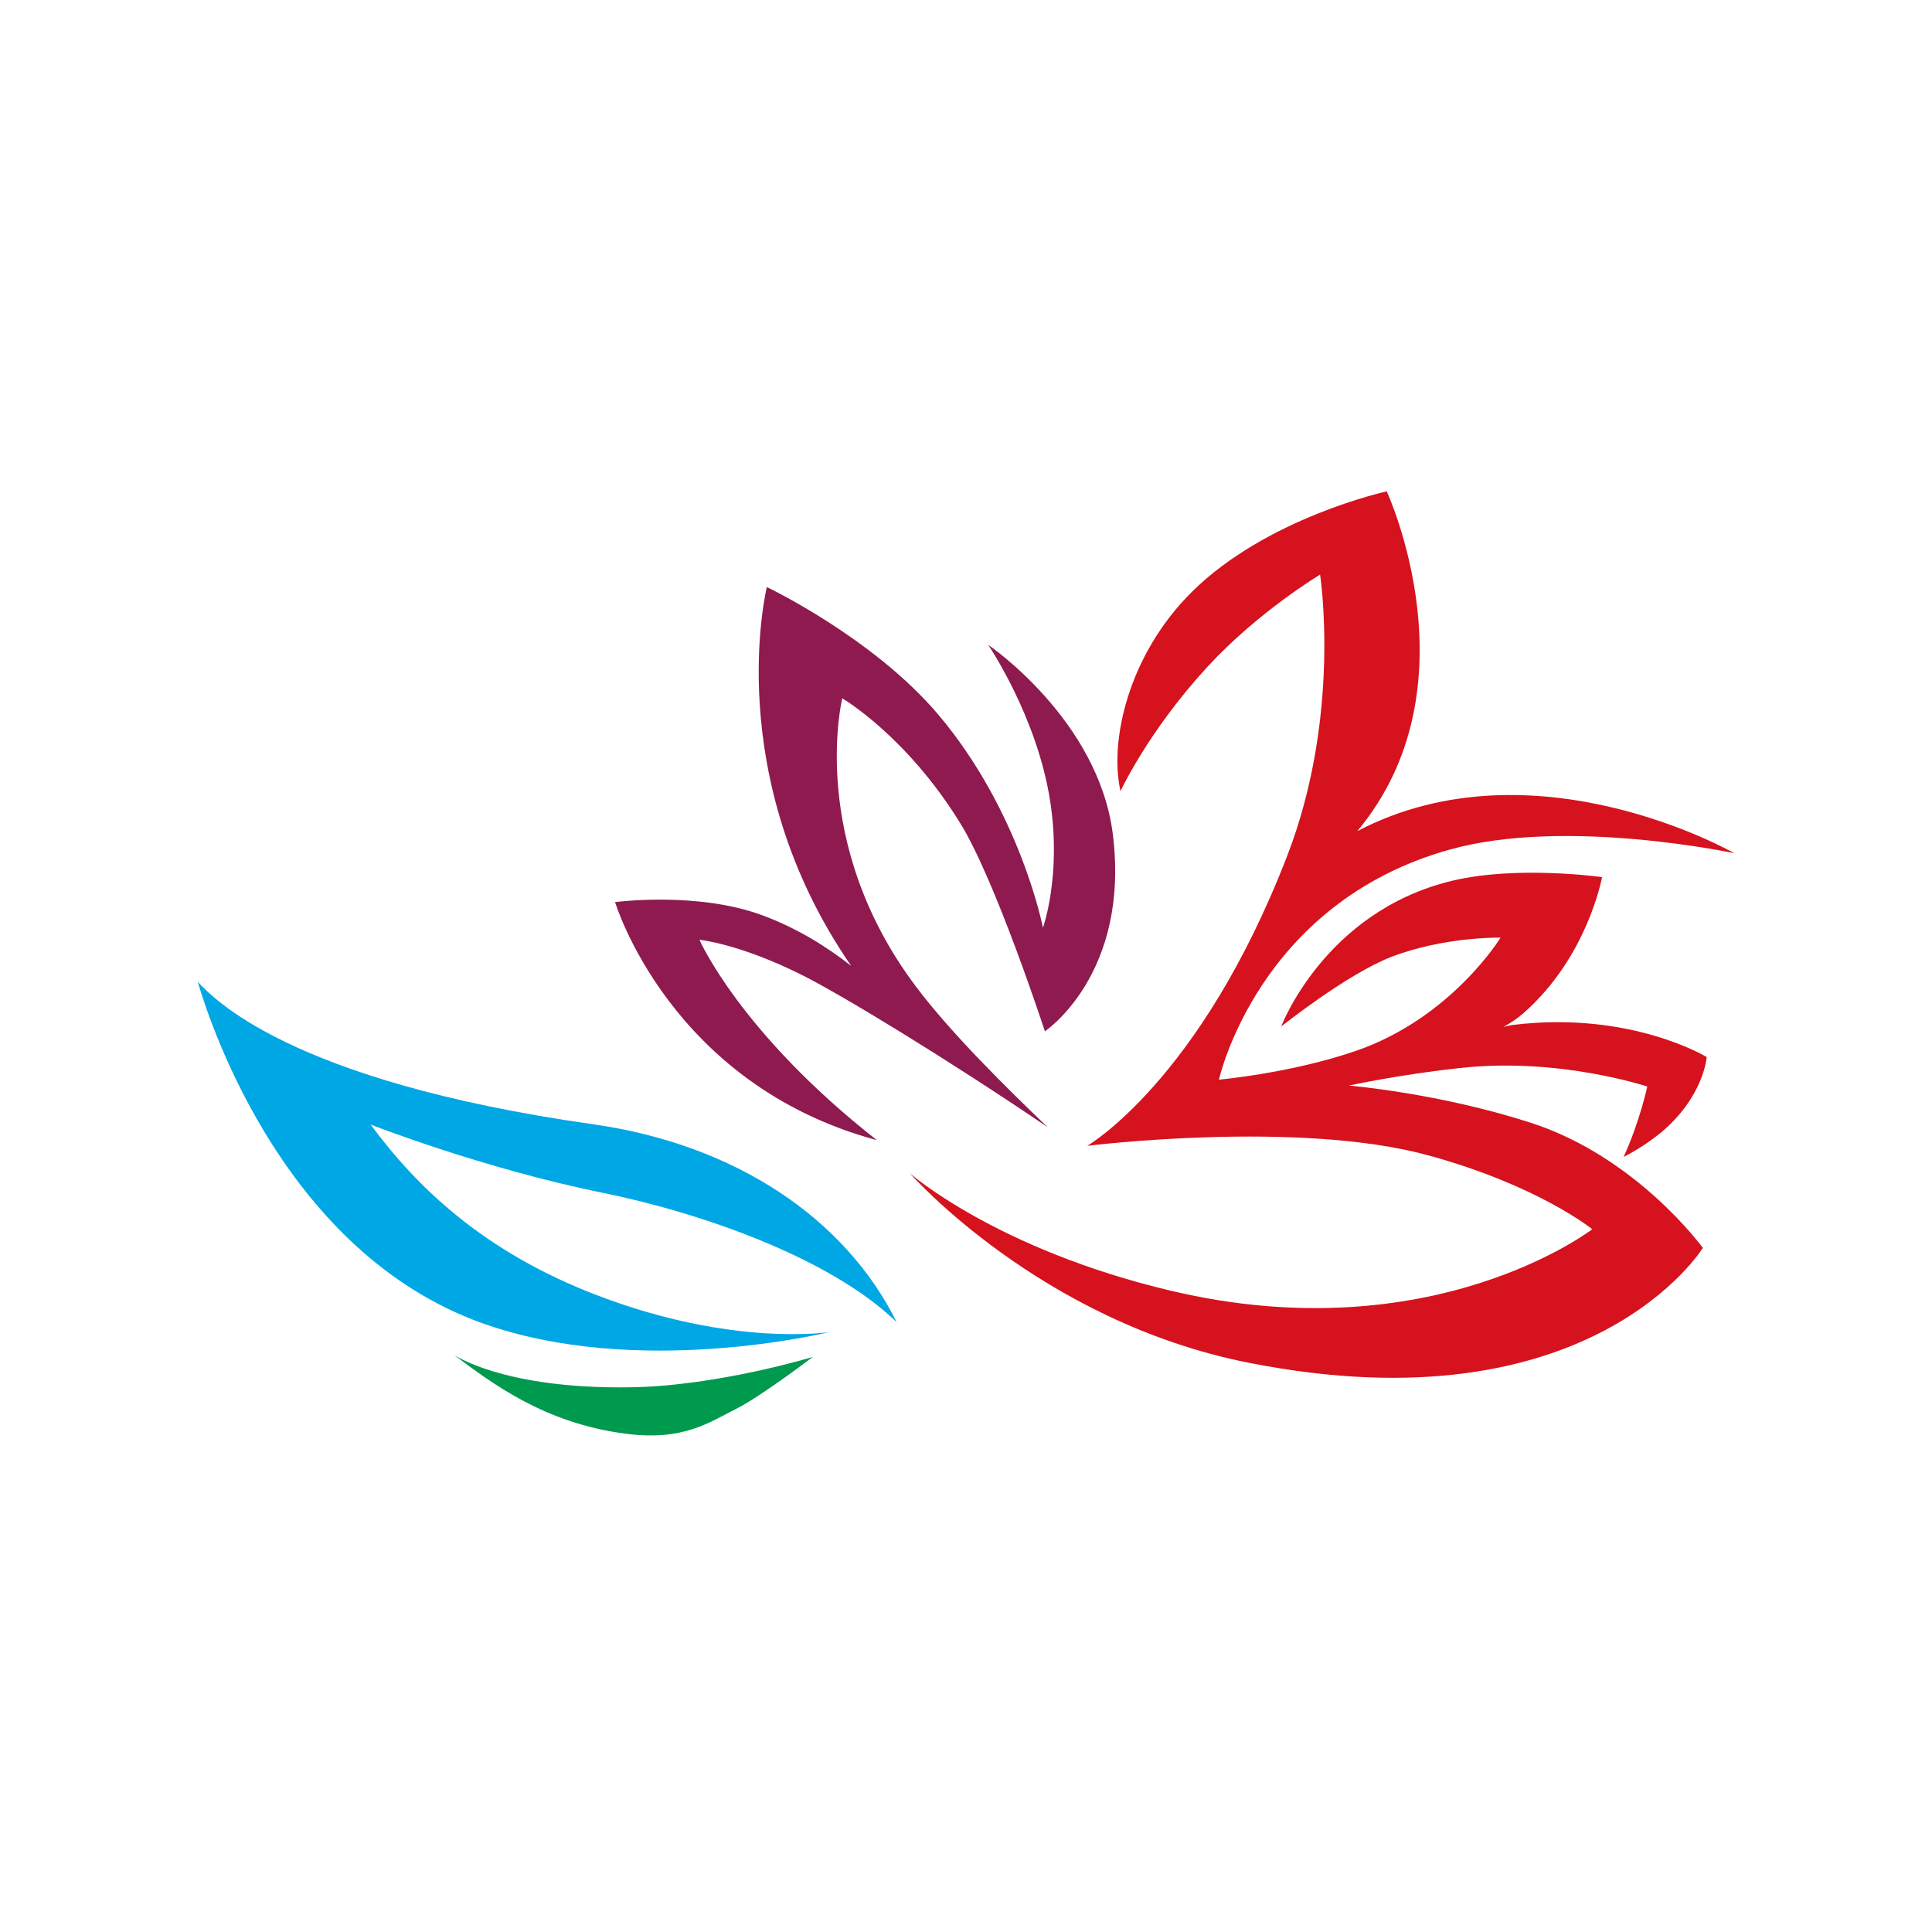 <svg width="88" height="88" viewBox="0 0 88 88" fill="none" xmlns="http://www.w3.org/2000/svg">
<path d="M50.689 38.007C50.037 32.774 45.01 29.371 45.01 29.371C45.01 29.371 47.238 32.637 47.834 36.492C48.358 39.889 47.505 42.257 47.505 42.257C47.505 42.257 46.483 36.978 42.734 32.545C39.766 29.04 34.929 26.74 34.929 26.74C34.929 26.74 32.792 35.336 38.77 43.995C37.65 43.114 36.3 42.274 34.723 41.69C31.76 40.592 28.016 41.09 28.016 41.09C28.016 41.09 30.502 49.389 39.941 51.934C33.701 47.038 31.858 42.806 31.858 42.806C31.858 42.806 33.67 42.977 36.546 44.419C38.441 45.374 43.176 48.262 47.716 51.339C45.98 49.68 43.33 47.084 41.718 44.933C36.752 38.328 38.364 31.808 38.364 31.808C38.364 31.808 41.302 33.523 43.757 37.527C45.374 40.169 47.593 46.975 47.593 46.975C47.593 46.975 51.48 44.384 50.689 38.007Z" fill="#8E1A50"/>
<path d="M69.736 51.144C65.551 49.789 61.442 49.446 61.442 49.446C61.442 49.446 63.825 48.925 66.639 48.633C71.081 48.17 75.03 49.491 75.03 49.491C75.03 49.491 74.702 51.059 73.952 52.7C73.952 52.7 74.82 52.265 75.595 51.636C77.613 49.983 77.737 48.147 77.737 48.147C77.737 48.147 74.275 46.031 68.919 46.683C68.765 46.7 68.467 46.781 68.467 46.781C68.467 46.781 68.96 46.529 69.387 46.151C72.319 43.584 72.971 39.952 72.971 39.952C72.971 39.952 69.099 39.403 66.121 40.123C60.323 41.525 58.356 46.758 58.356 46.758C58.356 46.758 61.34 44.373 63.363 43.589C65.792 42.651 68.349 42.708 68.349 42.708C68.349 42.708 66.115 46.369 61.756 47.867C58.803 48.885 55.521 49.177 55.521 49.177C55.521 49.177 57.293 41.13 66.044 38.694C71.333 37.218 79 38.865 79 38.865C79 38.865 69.89 33.638 61.822 37.858C67.307 31.293 63.163 22.382 63.163 22.382C63.163 22.382 57.704 23.572 54.284 26.963C51.382 29.846 50.52 33.769 51.038 36.034C51.038 36.034 52.302 33.295 55.008 30.361C57.324 27.85 60.128 26.174 60.128 26.174C60.128 26.174 61.119 32.568 58.623 39.002C54.669 49.223 49.523 52.191 49.523 52.191C49.523 52.191 59.111 50.996 65.063 52.626C70.075 53.998 72.524 55.989 72.524 55.989C72.524 55.989 65.232 61.611 53.329 58.791C45.384 56.909 41.446 53.443 41.446 53.443C41.446 53.443 47.372 60.198 56.887 62.074C72.463 65.151 77.562 56.841 77.562 56.841C77.562 56.841 74.573 52.711 69.736 51.144Z" fill="#D5121E"/>
<path d="M28.747 63.189C32.701 63.126 37.025 61.805 37.025 61.805C37.025 61.805 34.637 63.624 33.518 64.178C32.326 64.773 31.14 65.648 28.506 65.305C24.788 64.825 22.425 63.017 20.638 61.685C20.633 61.691 22.903 63.286 28.747 63.189Z" fill="#009A4E"/>
<path d="M27.283 59.031C21.988 57.029 18.928 53.998 16.884 51.224C16.884 51.224 22.009 53.226 27.401 54.319C31.838 55.217 37.79 57.264 40.84 60.221C38.504 55.508 33.517 52.139 27.042 51.213C13.058 49.234 9.653 45.385 9.006 44.722C8.996 44.727 9.001 44.722 9.006 44.722C9.694 47.055 13.125 57.058 21.896 60.244C29.029 62.834 37.775 60.673 37.775 60.673C37.775 60.673 33.44 61.365 27.283 59.031Z" fill="#00A7E5"/>
</svg>
